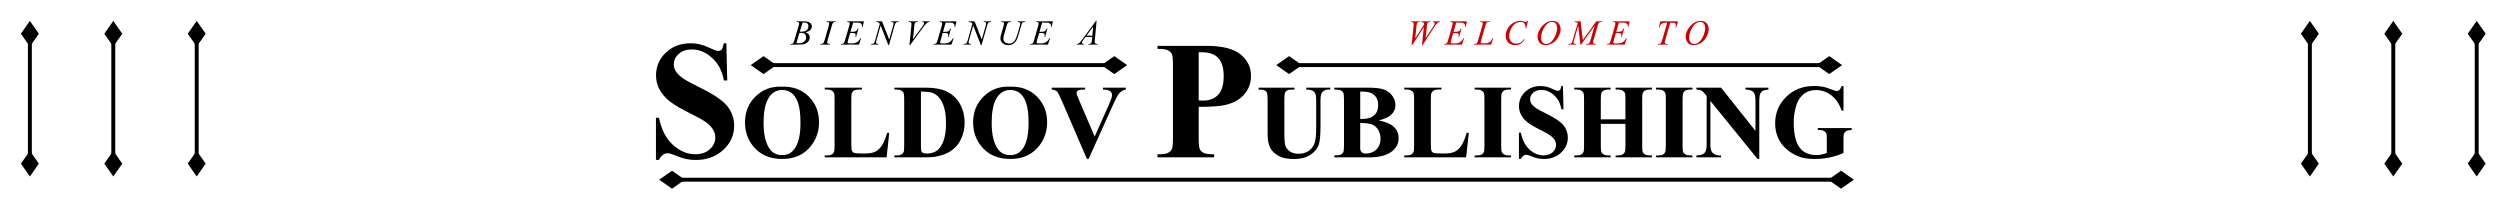 <svg version="1.1" viewBox="0.0 0.0 1900.0 150.0" fill="none" stroke="none" stroke-linecap="square" stroke-miterlimit="10" xmlns:xlink="http://www.w3.org/1999/xlink" xmlns="http://www.w3.org/2000/svg"><clipPath id="p.0"><path d="m0 0l1900.0 0l0 150.0l-1900.0 0l0 -150.0z" clip-rule="nonzero"/></clipPath><g clip-path="url(#p.0)"><path fill="#000000" fill-opacity="0.0" d="m0 0l1900.0 0l0 150.0l-1900.0 0z" fill-rule="evenodd"/><path fill="#000000" fill-opacity="0.0" d="m149.493 15.882l0 118.236" fill-rule="evenodd"/><path stroke="#000000" stroke-width="3.0" stroke-linejoin="round" stroke-linecap="butt" d="m149.493 32.767l0 84.467" fill-rule="evenodd"/><path fill="#000000" stroke="#000000" stroke-width="3.0" stroke-linecap="butt" d="m149.493 32.767l4.996 -7.135l-4.996 -7.135l-4.996 7.135z" fill-rule="evenodd"/><path fill="#000000" stroke="#000000" stroke-width="3.0" stroke-linecap="butt" d="m149.493 117.233l-4.996 7.135l4.996 7.135l4.996 -7.135z" fill-rule="evenodd"/><path fill="#000000" fill-opacity="0.0" d="m86.1 15.882l0 118.236" fill-rule="evenodd"/><path stroke="#000000" stroke-width="3.0" stroke-linejoin="round" stroke-linecap="butt" d="m86.1 32.767l0 84.467" fill-rule="evenodd"/><path fill="#000000" stroke="#000000" stroke-width="3.0" stroke-linecap="butt" d="m86.1 32.767l4.996 -7.135l-4.996 -7.135l-4.996 7.135z" fill-rule="evenodd"/><path fill="#000000" stroke="#000000" stroke-width="3.0" stroke-linecap="butt" d="m86.1 117.233l-4.996 7.135l4.996 7.135l4.996 -7.135z" fill-rule="evenodd"/><path fill="#000000" fill-opacity="0.0" d="m22.707 15.882l0 118.236" fill-rule="evenodd"/><path stroke="#000000" stroke-width="3.0" stroke-linejoin="round" stroke-linecap="butt" d="m22.707 32.767l0 84.467" fill-rule="evenodd"/><path fill="#000000" stroke="#000000" stroke-width="3.0" stroke-linecap="butt" d="m22.707 32.767l4.996 -7.135l-4.996 -7.135l-4.996 7.135z" fill-rule="evenodd"/><path fill="#000000" stroke="#000000" stroke-width="3.0" stroke-linecap="butt" d="m22.707 117.233l-4.996 7.135l4.996 7.135l4.996 -7.135z" fill-rule="evenodd"/><path fill="#000000" fill-opacity="0.0" d="m1882.293 15.882l0 118.236" fill-rule="evenodd"/><path stroke="#000000" stroke-width="3.0" stroke-linejoin="round" stroke-linecap="butt" d="m1882.293 32.767l0 84.467" fill-rule="evenodd"/><path fill="#000000" stroke="#000000" stroke-width="3.0" stroke-linecap="butt" d="m1882.293 32.767l4.996 -7.135l-4.996 -7.135l-4.996 7.135z" fill-rule="evenodd"/><path fill="#000000" stroke="#000000" stroke-width="3.0" stroke-linecap="butt" d="m1882.293 117.233l-4.996 7.135l4.996 7.135l4.996 -7.135z" fill-rule="evenodd"/><path fill="#000000" fill-opacity="0.0" d="m1818.9 15.882l0 118.236" fill-rule="evenodd"/><path stroke="#000000" stroke-width="3.0" stroke-linejoin="round" stroke-linecap="butt" d="m1818.9 32.767l0 84.467" fill-rule="evenodd"/><path fill="#000000" stroke="#000000" stroke-width="3.0" stroke-linecap="butt" d="m1818.9 32.767l4.996 -7.135l-4.996 -7.135l-4.996 7.135z" fill-rule="evenodd"/><path fill="#000000" stroke="#000000" stroke-width="3.0" stroke-linecap="butt" d="m1818.9 117.233l-4.996 7.135l4.996 7.135l4.996 -7.135z" fill-rule="evenodd"/><path fill="#000000" fill-opacity="0.0" d="m1755.507 15.882l0 118.236" fill-rule="evenodd"/><path stroke="#000000" stroke-width="3.0" stroke-linejoin="round" stroke-linecap="butt" d="m1755.507 32.767l0 84.467" fill-rule="evenodd"/><path fill="#000000" stroke="#000000" stroke-width="3.0" stroke-linecap="butt" d="m1755.507 32.767l4.996 -7.135l-4.996 -7.135l-4.996 7.135z" fill-rule="evenodd"/><path fill="#000000" stroke="#000000" stroke-width="3.0" stroke-linecap="butt" d="m1755.507 117.233l-4.996 7.135l4.996 7.135l4.996 -7.135z" fill-rule="evenodd"/><path fill="#000000" fill-opacity="0.0" d="m575.008 -2.568l749.984 0l0 53.701l-749.984 0z" fill-rule="evenodd"/><path fill="#000000" d="m605.2 16.71l0.188 -0.484l6.297 0q1.594 0 2.828 0.5q1.25 0.5 1.859 1.391q0.625 0.875 0.625 1.859q0 1.531 -1.109 2.766q-1.094 1.219 -3.578 1.812q1.609 0.594 2.359 1.594q0.75 0.984 0.75 2.156q0 1.328 -0.672 2.531q-0.672 1.188 -1.734 1.859q-1.062 0.656 -2.562 0.969q-1.062 0.219 -3.328 0.219l-6.469 0l0.172 -0.484q1.016 -0.016 1.375 -0.188q0.516 -0.219 0.734 -0.594q0.312 -0.484 0.844 -2.266l3.156 -10.688q0.406 -1.344 0.406 -1.891q0 -0.484 -0.359 -0.766q-0.359 -0.281 -1.359 -0.281q-0.219 0 -0.422 -0.016zm2.656 7.328q0.844 0.031 1.219 0.031q2.703 0 4.016 -1.172q1.328 -1.188 1.328 -2.953q0 -1.344 -0.812 -2.094q-0.797 -0.75 -2.562 -0.75q-0.469 0 -1.203 0.156l-1.984 6.781zm-2.578 8.703q1.406 0.172 2.203 0.172q2.031 0 3.594 -1.219q1.578 -1.219 1.578 -3.312q0 -1.609 -0.969 -2.5q-0.969 -0.906 -3.141 -0.906q-0.406 0 -1.0 0.047l-2.266 7.719zm25.509 0.656l-0.141 0.484l-7.266 0l0.172 -0.484q1.094 -0.016 1.453 -0.172q0.562 -0.234 0.844 -0.625q0.422 -0.609 0.891 -2.188l3.062 -10.641q0.391 -1.328 0.391 -2.0q0 -0.344 -0.172 -0.578q-0.156 -0.234 -0.516 -0.359q-0.344 -0.125 -1.344 -0.125l0.156 -0.484l6.828 0l-0.141 0.484q-0.844 -0.016 -1.25 0.188q-0.578 0.266 -0.891 0.75q-0.297 0.469 -0.781 2.125l-3.062 10.641q-0.406 1.484 -0.406 1.875q0 0.328 0.156 0.562q0.156 0.219 0.516 0.344q0.359 0.125 1.5 0.203zm17.588 -16.219l-2.016 6.984l1.656 0q1.766 0 2.562 -0.531q0.797 -0.547 1.375 -2.016l0.469 0l-1.797 6.406l-0.531 0q0.234 -0.812 0.234 -1.375q0 -0.562 -0.234 -0.891q-0.219 -0.344 -0.625 -0.5q-0.391 -0.172 -1.656 -0.172l-1.688 0l-1.703 5.844q-0.25 0.844 -0.25 1.281q0 0.344 0.328 0.609q0.219 0.172 1.109 0.172l1.562 0q2.531 0 4.062 -0.891q1.531 -0.906 2.734 -3.125l0.484 0l-1.656 4.906l-13.641 0l0.172 -0.484q1.0 -0.016 1.359 -0.172q0.516 -0.234 0.75 -0.609q0.359 -0.531 0.844 -2.234l3.094 -10.641q0.359 -1.297 0.359 -1.969q0 -0.5 -0.344 -0.781q-0.344 -0.281 -1.344 -0.281l-0.281 0l0.156 -0.484l12.688 0l-1.094 4.266l-0.484 0q0.094 -0.594 0.094 -1.0q0 -0.688 -0.344 -1.156q-0.438 -0.609 -1.281 -0.922q-0.625 -0.234 -2.875 -0.234l-2.25 0zm21.962 -0.953l5.453 13.844l2.953 -10.328q0.359 -1.281 0.359 -1.984q0 -0.484 -0.344 -0.75q-0.328 -0.281 -1.25 -0.281q-0.156 0 -0.328 -0.016l0.141 -0.484l5.672 0l-0.156 0.484q-0.875 -0.016 -1.312 0.188q-0.609 0.266 -0.906 0.703q-0.422 0.609 -0.844 2.141l-4.156 14.547l-0.469 0l-5.859 -14.891l-3.141 11.0q-0.359 1.25 -0.359 1.906q0 0.5 0.312 0.75q0.328 0.25 1.531 0.344l-0.141 0.484l-5.531 0l0.172 -0.484q1.047 -0.016 1.391 -0.172q0.531 -0.234 0.797 -0.625q0.375 -0.562 0.844 -2.203l3.5 -12.281q-0.5 -0.781 -1.078 -1.062q-0.578 -0.297 -1.812 -0.344l0.156 -0.484l4.406 0zm20.85 18.062l1.453 -14.703q0.109 -1.109 0.109 -1.5q0 -0.594 -0.438 -0.984q-0.438 -0.391 -1.375 -0.391l-0.469 0l0.141 -0.484l6.953 0l-0.141 0.484q-1.125 0.016 -1.562 0.234q-0.422 0.219 -0.656 0.766q-0.141 0.281 -0.281 1.625l-1.047 10.531l6.891 -9.406q1.125 -1.516 1.406 -2.125q0.203 -0.391 0.203 -0.703q0 -0.344 -0.312 -0.594q-0.297 -0.266 -1.109 -0.328l0.156 -0.484l5.312 0l-0.141 0.484q-0.625 0.062 -1.016 0.25q-0.703 0.344 -1.422 1.031q-0.703 0.688 -2.25 2.781l-9.938 13.516l-0.469 0zm27.525 -17.109l-2.016 6.984l1.656 0q1.766 0 2.562 -0.531q0.797 -0.547 1.375 -2.016l0.469 0l-1.797 6.406l-0.531 0q0.234 -0.812 0.234 -1.375q0 -0.562 -0.234 -0.891q-0.219 -0.344 -0.625 -0.5q-0.391 -0.172 -1.656 -0.172l-1.688 0l-1.703 5.844q-0.25 0.844 -0.25 1.281q0 0.344 0.328 0.609q0.219 0.172 1.109 0.172l1.562 0q2.531 0 4.062 -0.891q1.531 -0.906 2.734 -3.125l0.484 0l-1.656 4.906l-13.641 0l0.172 -0.484q1.0 -0.016 1.359 -0.172q0.516 -0.234 0.75 -0.609q0.359 -0.531 0.844 -2.234l3.094 -10.641q0.359 -1.297 0.359 -1.969q0 -0.5 -0.344 -0.781q-0.344 -0.281 -1.344 -0.281l-0.281 0l0.156 -0.484l12.688 0l-1.094 4.266l-0.484 0q0.094 -0.594 0.094 -1.0q0 -0.688 -0.344 -1.156q-0.438 -0.609 -1.281 -0.922q-0.625 -0.234 -2.875 -0.234l-2.25 0zm21.962 -0.953l5.453 13.844l2.953 -10.328q0.359 -1.281 0.359 -1.984q0 -0.484 -0.344 -0.75q-0.328 -0.281 -1.25 -0.281q-0.156 0 -0.328 -0.016l0.141 -0.484l5.672 0l-0.156 0.484q-0.875 -0.016 -1.312 0.188q-0.609 0.266 -0.906 0.703q-0.422 0.609 -0.844 2.141l-4.156 14.547l-0.469 0l-5.859 -14.891l-3.141 11.0q-0.359 1.25 -0.359 1.906q0 0.5 0.312 0.75q0.328 0.25 1.531 0.344l-0.141 0.484l-5.531 0l0.172 -0.484q1.047 -0.016 1.391 -0.172q0.531 -0.234 0.797 -0.625q0.375 -0.562 0.844 -2.203l3.5 -12.281q-0.5 -0.781 -1.078 -1.062q-0.578 -0.297 -1.812 -0.344l0.156 -0.484l4.406 0zm20.287 0l7.469 0l-0.156 0.484q-1.141 0.031 -1.625 0.219q-0.484 0.188 -0.844 0.672q-0.344 0.484 -0.719 1.781l-1.797 6.25q-0.484 1.656 -0.578 2.188q-0.156 0.828 -0.156 1.547q0 1.578 1.172 2.672q1.172 1.078 3.141 1.078q1.281 0 2.297 -0.484q1.016 -0.5 1.734 -1.375q0.719 -0.875 1.312 -2.375q0.609 -1.516 1.062 -3.047l1.562 -5.391q0.594 -2.016 0.594 -2.625q0 -0.422 -0.406 -0.734q-0.391 -0.312 -1.609 -0.375l0.156 -0.484l5.609 0l-0.156 0.484q-0.984 0 -1.422 0.188q-0.438 0.188 -0.766 0.688q-0.312 0.484 -0.719 1.891l-1.922 6.547q-0.922 3.188 -1.75 4.703q-0.812 1.516 -2.375 2.547q-1.547 1.016 -3.844 1.016q-2.656 0 -4.281 -1.5q-1.625 -1.516 -1.625 -3.453q0 -0.766 0.141 -1.641q0.094 -0.562 0.5 -1.969l1.75 -6.0q0.359 -1.312 0.359 -1.922q0 -0.484 -0.375 -0.75q-0.359 -0.266 -1.859 -0.344l0.125 -0.484zm31.055 0.953l-2.016 6.984l1.656 0q1.766 0 2.562 -0.531q0.797 -0.547 1.375 -2.016l0.469 0l-1.797 6.406l-0.531 0q0.234 -0.812 0.234 -1.375q0 -0.562 -0.234 -0.891q-0.219 -0.344 -0.625 -0.5q-0.391 -0.172 -1.656 -0.172l-1.688 0l-1.703 5.844q-0.25 0.844 -0.25 1.281q0 0.344 0.328 0.609q0.219 0.172 1.109 0.172l1.562 0q2.531 0 4.062 -0.891q1.531 -0.906 2.734 -3.125l0.484 0l-1.656 4.906l-13.641 0l0.172 -0.484q1.0 -0.016 1.359 -0.172q0.516 -0.234 0.75 -0.609q0.359 -0.531 0.844 -2.234l3.094 -10.641q0.359 -1.297 0.359 -1.969q0 -0.5 -0.344 -0.781q-0.344 -0.281 -1.344 -0.281l-0.281 0l0.156 -0.484l12.688 0l-1.094 4.266l-0.484 0q0.094 -0.594 0.094 -1.0q0 -0.688 -0.344 -1.156q-0.438 -0.609 -1.281 -0.922q-0.625 -0.234 -2.875 -0.234l-2.25 0zm41.384 -1.344l-1.344 14.672q-0.109 1.031 -0.109 1.359q0 0.516 0.203 0.797q0.25 0.375 0.672 0.562q0.422 0.172 1.422 0.172l-0.141 0.484l-6.953 0l0.141 -0.484l0.297 0q0.844 0 1.391 -0.359q0.375 -0.25 0.578 -0.828q0.141 -0.391 0.281 -1.891l0.203 -2.25l-5.047 0l-1.797 2.438q-0.609 0.828 -0.766 1.188q-0.156 0.359 -0.156 0.672q0 0.406 0.328 0.719q0.344 0.297 1.125 0.312l-0.141 0.484l-5.219 0l0.141 -0.484q0.969 -0.031 1.703 -0.641q0.734 -0.609 2.188 -2.578l10.547 -14.344l0.453 0zm-2.578 4.328l-5.109 6.969l4.438 0l0.672 -6.969z" fill-rule="nonzero"/><path fill="#cc0000" d="m1072.801 34.288l1.516 -14.703q0.094 -0.859 0.094 -1.312q0 -0.75 -0.438 -1.141q-0.422 -0.391 -1.547 -0.422l0.156 -0.484l6.609 0l-0.141 0.484q-1.328 -0.016 -1.828 0.484q-0.484 0.484 -0.672 2.391l-0.969 9.516l6.703 -10.344q0.016 -0.266 0.016 -0.438q0 -0.734 -0.438 -1.125q-0.422 -0.391 -1.844 -0.484l0.109 -0.484l7.141 0l-0.141 0.484q-1.234 0.016 -1.672 0.219q-0.312 0.141 -0.531 0.469q-0.203 0.312 -0.344 1.078q-0.031 0.219 -0.312 3.016q-0.281 2.797 -0.844 7.609l5.594 -8.484q0.906 -1.391 1.141 -1.953q0.234 -0.562 0.234 -0.953q0 -0.359 -0.312 -0.641q-0.312 -0.281 -1.062 -0.359l0.094 -0.484l5.234 0l-0.125 0.484q-0.688 0.062 -1.234 0.344q-0.531 0.281 -1.25 1.094q-0.422 0.469 -1.719 2.469l-8.859 13.672l-0.484 0l1.422 -13.672l-8.859 13.672l-0.438 0zm33.885 -17.109l-2.016 6.984l1.656 0q1.766 0 2.562 -0.531q0.797 -0.547 1.375 -2.016l0.469 0l-1.797 6.406l-0.531 0q0.234 -0.812 0.234 -1.375q0 -0.562 -0.234 -0.891q-0.219 -0.344 -0.625 -0.5q-0.391 -0.172 -1.656 -0.172l-1.688 0l-1.703 5.844q-0.25 0.844 -0.25 1.281q0 0.344 0.328 0.609q0.219 0.172 1.109 0.172l1.562 0q2.531 0 4.062 -0.891q1.531 -0.906 2.734 -3.125l0.484 0l-1.656 4.906l-13.641 0l0.172 -0.484q1.0 -0.016 1.359 -0.172q0.516 -0.234 0.75 -0.609q0.359 -0.531 0.844 -2.234l3.094 -10.641q0.359 -1.297 0.359 -1.969q0 -0.5 -0.344 -0.781q-0.344 -0.281 -1.344 -0.281l-0.281 0l0.156 -0.484l12.688 0l-1.094 4.266l-0.484 0q0.094 -0.594 0.094 -1.0q0 -0.688 -0.344 -1.156q-0.438 -0.609 -1.281 -0.922q-0.625 -0.234 -2.875 -0.234l-2.25 0zm26.541 16.703l-13.078 0l0.188 -0.484q1.031 -0.016 1.391 -0.172q0.547 -0.234 0.797 -0.609q0.406 -0.594 0.859 -2.156l3.125 -10.734q0.391 -1.328 0.391 -1.953q0 -0.5 -0.359 -0.766q-0.359 -0.281 -1.359 -0.281q-0.219 0 -0.344 -0.016l0.156 -0.484l7.203 0l-0.109 0.484q-1.219 0 -1.734 0.234q-0.5 0.234 -0.828 0.766q-0.234 0.359 -0.766 2.188l-3.062 10.562q-0.359 1.203 -0.359 1.672q0 0.312 0.359 0.594q0.219 0.188 1.0 0.188l1.703 0q1.859 0 2.953 -0.469q0.812 -0.344 1.484 -1.047q0.375 -0.391 1.297 -1.938l0.328 -0.594l0.484 0l-1.719 5.016zm28.02 -18.047l-1.312 5.703l-0.469 0l-0.047 -1.422q-0.062 -0.781 -0.297 -1.391q-0.234 -0.625 -0.703 -1.062q-0.469 -0.453 -1.188 -0.703q-0.719 -0.266 -1.594 -0.266q-2.328 0 -4.062 1.281q-2.234 1.625 -3.5 4.594q-1.031 2.453 -1.031 4.953q0 2.578 1.484 4.109q1.5 1.516 3.906 1.516q1.797 0 3.203 -0.797q1.422 -0.812 2.641 -2.484l0.609 0q-1.438 2.266 -3.188 3.344q-1.734 1.078 -4.172 1.078q-2.156 0 -3.828 -0.906q-1.656 -0.906 -2.531 -2.547q-0.875 -1.641 -0.875 -3.531q0 -2.891 1.547 -5.609q1.547 -2.734 4.25 -4.297q2.703 -1.563 5.453 -1.563q1.281 0 2.891 0.609q0.703 0.25 1.016 0.25q0.312 0 0.547 -0.125q0.234 -0.125 0.781 -0.734l0.469 0zm18.834 0q1.75 0 3.094 0.766q1.359 0.75 2.125 2.25q0.781 1.484 0.781 3.078q0 2.844 -1.656 5.969q-1.641 3.109 -4.297 4.75q-2.656 1.641 -5.5 1.641q-2.031 0 -3.406 -0.906q-1.375 -0.906 -2.031 -2.391q-0.656 -1.484 -0.656 -2.875q0 -2.469 1.188 -4.875q1.188 -2.422 2.844 -4.047q1.656 -1.625 3.531 -2.484q1.875 -0.875 3.984 -0.875zm-0.453 0.828q-1.297 0 -2.547 0.641q-1.234 0.641 -2.469 2.109q-1.219 1.469 -2.188 3.828q-1.203 2.922 -1.203 5.516q0 1.844 0.953 3.281q0.953 1.422 2.906 1.422q1.188 0 2.328 -0.578q1.141 -0.594 2.375 -2.016q1.547 -1.781 2.594 -4.547q1.062 -2.766 1.062 -5.172q0 -1.766 -0.953 -3.125q-0.938 -1.359 -2.859 -1.359zm21.68 -0.438l1.625 14.219l10.234 -14.219l4.312 0l0 0.484q-1.406 0.094 -1.656 0.188q-0.422 0.172 -0.781 0.688q-0.359 0.5 -0.781 1.938l-3.266 11.203q-0.281 0.969 -0.281 1.531q0 0.5 0.344 0.766q0.5 0.375 1.562 0.375l0.312 0l-0.109 0.484l-7.438 0l0.141 -0.484l0.344 0q0.984 0 1.516 -0.281q0.391 -0.203 0.703 -0.781q0.328 -0.594 0.906 -2.578l2.922 -10.234l-10.297 14.359l-0.531 0l-1.641 -14.359l-3.156 10.922q-0.406 1.391 -0.406 1.875q0 0.484 0.344 0.734q0.359 0.25 1.719 0.344l-0.141 0.484l-5.828 0l0.141 -0.484l0.359 0q1.281 0 1.859 -0.641q0.422 -0.469 0.875 -2.031l3.844 -13.172q-0.438 -0.438 -0.828 -0.594q-0.391 -0.156 -1.438 -0.25l0.125 -0.484l4.391 0zm29.041 0.953l-2.016 6.984l1.656 0q1.766 0 2.562 -0.531q0.797 -0.547 1.375 -2.016l0.469 0l-1.797 6.406l-0.531 0q0.234 -0.812 0.234 -1.375q0 -0.562 -0.234 -0.891q-0.219 -0.344 -0.625 -0.5q-0.391 -0.172 -1.656 -0.172l-1.688 0l-1.703 5.844q-0.25 0.844 -0.25 1.281q0 0.344 0.328 0.609q0.219 0.172 1.109 0.172l1.562 0q2.531 0 4.062 -0.891q1.531 -0.906 2.734 -3.125l0.484 0l-1.656 4.906l-13.641 0l0.172 -0.484q1.0 -0.016 1.359 -0.172q0.516 -0.234 0.75 -0.609q0.359 -0.531 0.844 -2.234l3.094 -10.641q0.359 -1.297 0.359 -1.969q0 -0.5 -0.344 -0.781q-0.344 -0.281 -1.344 -0.281l-0.281 0l0.156 -0.484l12.688 0l-1.094 4.266l-0.484 0q0.094 -0.594 0.094 -1.0q0 -0.688 -0.344 -1.156q-0.438 -0.609 -1.281 -0.922q-0.625 -0.234 -2.875 -0.234l-2.25 0zm31.556 -0.953l13.406 0l-1.453 4.688l-0.484 0q0.25 -1.016 0.25 -1.828q0 -0.953 -0.594 -1.438q-0.438 -0.359 -2.281 -0.359l-1.391 0l-3.484 12.156q-0.672 2.297 -0.672 2.828q0 0.484 0.422 0.812q0.422 0.312 1.469 0.312l0.609 0l-0.156 0.484l-7.688 0l0.141 -0.484l0.344 0q1.016 0 1.562 -0.328q0.375 -0.219 0.672 -0.797q0.312 -0.578 0.859 -2.453l3.656 -12.531l-1.047 0q-1.531 0 -2.469 0.391q-0.922 0.391 -1.5 1.141q-0.562 0.734 -0.922 2.094l-0.484 0l1.234 -4.688zm30.723 -0.391q1.75 0 3.094 0.766q1.359 0.75 2.125 2.25q0.781 1.484 0.781 3.078q0 2.844 -1.656 5.969q-1.641 3.109 -4.297 4.75q-2.656 1.641 -5.5 1.641q-2.031 0 -3.406 -0.906q-1.375 -0.906 -2.031 -2.391q-0.656 -1.484 -0.656 -2.875q0 -2.469 1.188 -4.875q1.188 -2.422 2.844 -4.047q1.656 -1.625 3.531 -2.484q1.875 -0.875 3.984 -0.875zm-0.453 0.828q-1.297 0 -2.547 0.641q-1.234 0.641 -2.469 2.109q-1.219 1.469 -2.188 3.828q-1.203 2.922 -1.203 5.516q0 1.844 0.953 3.281q0.953 1.422 2.906 1.422q1.188 0 2.328 -0.578q1.141 -0.594 2.375 -2.016q1.547 -1.781 2.594 -4.547q1.062 -2.766 1.062 -5.172q0 -1.766 -0.953 -3.125q-0.938 -1.359 -2.859 -1.359z" fill-rule="nonzero"/><path fill="#000000" fill-opacity="0.0" d="m405.78 19.079l1088.441 0l0 109.26l-1088.441 0z" fill-rule="evenodd"/><path fill="#000000" d="m552.02 32.901l0.688 28.25l-2.562 0q-1.812 -10.625 -8.906 -17.094q-7.094 -6.469 -15.344 -6.469q-6.375 0 -10.094 3.406q-3.719 3.406 -3.719 7.844q0 2.812 1.312 5.0q1.812 2.938 5.812 5.812q2.938 2.062 13.562 7.313q14.875 7.312 20.062 13.812q5.125 6.5 5.125 14.875q0 10.625 -8.281 18.281q-8.281 7.656 -21.031 7.656q-4.0 0 -7.562 -0.812q-3.562 -0.812 -8.938 -3.062q-3.0 -1.25 -4.938 -1.25q-1.625 0 -3.438 1.25q-1.812 1.25 -2.938 3.812l-2.312 0l0 -32.0l2.312 0q2.75 13.5 10.594 20.594q7.844 7.094 16.906 7.094q7.0 0 11.156 -3.812q4.156 -3.812 4.156 -8.875q0 -3.0 -1.594 -5.812q-1.594 -2.812 -4.844 -5.344q-3.25 -2.531 -11.5 -6.594q-11.562 -5.688 -16.625 -9.688q-5.062 -4.0 -7.781 -8.938q-2.719 -4.938 -2.719 -10.875q0 -10.125 7.438 -17.25q7.438 -7.125 18.75 -7.125q4.125 0 8.0 1.0q2.938 0.75 7.156 2.781q4.219 2.031 5.906 2.031q1.625 0 2.562 -1.0q0.938 -1.0 1.75 -4.812l1.875 0z" fill-rule="nonzero"/><path fill="#000000" d="m593.988 65.87q12.656 -0.469 20.562 7.391q7.906 7.844 7.906 19.641q0 10.078 -5.891 17.734q-7.812 10.172 -22.078 10.172q-14.297 0 -22.109 -9.703q-6.172 -7.656 -6.172 -18.156q0 -11.797 8.031 -19.672q8.031 -7.875 19.75 -7.406zm0.469 2.5q-7.266 0 -11.062 7.422q-3.078 6.094 -3.078 17.5q0 13.562 4.766 20.047q3.312 4.531 9.297 4.531q4.016 0 6.719 -1.953q3.438 -2.5 5.344 -7.984q1.922 -5.5 1.922 -14.328q0 -10.5 -1.953 -15.719q-1.953 -5.219 -4.984 -7.359q-3.031 -2.156 -6.969 -2.156zm81.367 32.625l-2.0 18.594l-47.031 0l0 -1.453l1.766 0q2.297 0 3.703 -0.812q1.016 -0.547 1.562 -1.875q0.438 -0.938 0.438 -4.922l0 -34.844q0 -4.062 -0.438 -5.078q-0.422 -1.016 -1.734 -1.781q-1.312 -0.766 -3.531 -0.766l-1.766 0l0 -1.438l28.25 0l0 1.438l-2.312 0q-2.297 0 -3.703 0.828q-1.016 0.547 -1.609 1.875q-0.422 0.938 -0.422 4.922l0 33.75q0 4.062 0.469 5.172q0.469 1.109 1.828 1.656q0.984 0.359 4.734 0.359l4.406 0q4.219 0 7.031 -1.484q2.812 -1.484 4.859 -4.688q2.062 -3.203 3.891 -9.453l1.609 0zm3.906 18.594l0 -1.453l1.75 0q2.312 0 3.531 -0.719q1.234 -0.719 1.828 -1.969q0.344 -0.828 0.344 -4.922l0 -34.844q0 -4.062 -0.438 -5.078q-0.422 -1.016 -1.734 -1.781q-1.297 -0.766 -3.531 -0.766l-1.75 0l0 -1.438l23.703 0q9.5 0 15.281 2.578q7.062 3.156 10.719 9.562q3.656 6.406 3.656 14.5q0 5.578 -1.797 10.297q-1.797 4.703 -4.656 7.766q-2.844 3.062 -6.578 4.922q-3.734 1.859 -9.125 2.875q-2.375 0.469 -7.5 0.469l-23.703 0zm20.188 -49.969l0 41.328q0 3.281 0.312 4.031q0.312 0.734 1.062 1.125q1.047 0.594 3.047 0.594q6.516 0 9.953 -4.453q4.688 -6.016 4.688 -18.672q0 -10.203 -3.203 -16.297q-2.531 -4.766 -6.516 -6.484q-2.812 -1.203 -9.344 -1.172zm67.43 -3.75q12.656 -0.469 20.562 7.391q7.906 7.844 7.906 19.641q0 10.078 -5.891 17.734q-7.812 10.172 -22.078 10.172q-14.297 0 -22.109 -9.703q-6.172 -7.656 -6.172 -18.156q0 -11.797 8.031 -19.672q8.031 -7.875 19.75 -7.406zm0.469 2.5q-7.266 0 -11.062 7.422q-3.078 6.094 -3.078 17.5q0 13.562 4.766 20.047q3.312 4.531 9.297 4.531q4.016 0 6.719 -1.953q3.438 -2.5 5.344 -7.984q1.922 -5.5 1.922 -14.328q0 -10.5 -1.953 -15.719q-1.953 -5.219 -4.984 -7.359q-3.031 -2.156 -6.969 -2.156zm87.805 -1.75l0 1.438q-2.891 0.469 -5.156 3.094q-1.641 1.953 -4.875 9.172l-18.25 40.484l-1.281 0l-18.172 -42.125q-3.281 -7.609 -4.391 -8.938q-1.109 -1.328 -4.203 -1.688l0 -1.438l25.391 0l0 1.438l-0.859 0q-3.438 0 -4.688 0.859q-0.891 0.594 -0.891 1.719q0 0.703 0.312 1.672q0.312 0.953 2.109 5.125l11.281 26.375l10.469 -23.484q1.875 -4.25 2.297 -5.688q0.438 -1.453 0.438 -2.469q0 -1.172 -0.625 -2.062q-0.625 -0.906 -1.828 -1.375q-1.688 -0.672 -4.453 -0.672l0 -1.438l17.375 0z" fill-rule="nonzero"/><path fill="#000000" d="m911.004 81.214l0 23.5q0 6.875 0.844 8.656q0.844 1.781 3.0 2.844q2.156 1.062 7.906 1.062l0 2.312l-43.062 0l0 -2.312q5.875 0 7.969 -1.094q2.094 -1.094 2.938 -2.844q0.844 -1.75 0.844 -8.625l0 -55q0 -6.875 -0.844 -8.656q-0.844 -1.781 -2.969 -2.844q-2.125 -1.062 -7.938 -1.062l0 -2.312l36.938 0q18.25 0 26.188 6.5q7.938 6.5 7.938 16.25q0 8.25 -5.125 14.125q-5.125 5.875 -14.125 8.0q-6.062 1.5 -20.5 1.5zm0 -41.5l0 36.625q2.062 0.125 3.125 0.125q7.625 0 11.75 -4.531q4.125 -4.531 4.125 -14.031q0 -9.438 -4.125 -13.812q-4.125 -4.375 -12.312 -4.375l-2.562 0z" fill-rule="nonzero"/><path fill="#000000" d="m956.504 66.62l27.344 0l0 1.438l-1.359 0q-3.094 0 -4.25 0.656q-1.141 0.641 -1.641 1.781q-0.484 1.125 -0.484 5.656l0 25.938q0 7.109 1.078 9.422q1.078 2.297 3.531 3.828q2.469 1.516 6.219 1.516q4.297 0 7.312 -1.938q3.031 -1.938 4.531 -5.328q1.516 -3.406 1.516 -11.844l0 -21.594q0 -3.562 -0.75 -5.078q-0.734 -1.531 -1.875 -2.109q-1.75 -0.906 -4.953 -0.906l0 -1.438l18.312 0l0 1.438l-1.094 0q-2.219 0 -3.703 0.906q-1.484 0.891 -2.156 2.688q-0.5 1.25 -0.5 4.5l0 20.109q0 9.344 -1.234 13.484q-1.234 4.141 -6.0 7.625q-4.766 3.469 -13.0 3.469q-6.875 0 -10.625 -1.844q-5.125 -2.5 -7.234 -6.406q-2.109 -3.906 -2.109 -10.5l0 -25.938q0 -4.578 -0.516 -5.688q-0.5 -1.109 -1.75 -1.766q-1.25 -0.672 -4.609 -0.641l0 -1.438zm91.492 24.875q7.531 1.766 10.578 4.266q4.375 3.547 4.375 9.219q0 5.969 -4.797 9.875q-5.906 4.734 -17.156 4.734l-26.906 0l0 -1.453q3.672 0 4.969 -0.672q1.312 -0.688 1.844 -1.781q0.531 -1.094 0.531 -5.391l0 -34.375q0 -4.297 -0.531 -5.406q-0.531 -1.125 -1.859 -1.781q-1.328 -0.672 -4.953 -0.672l0 -1.438l25.391 0q9.094 0 12.875 1.625q3.797 1.609 5.984 4.844q2.188 3.219 2.188 6.844q0 3.828 -2.781 6.828q-2.766 2.984 -9.75 4.734zm-14.219 -1.047q5.547 0 8.172 -1.25q2.641 -1.25 4.047 -3.516q1.406 -2.266 1.406 -5.781q0 -3.516 -1.391 -5.766q-1.375 -2.25 -3.953 -3.422q-2.578 -1.172 -8.281 -1.125l0 20.859zm0 3.047l0 16.984l-0.047 1.953q0 2.109 1.078 3.188q1.078 1.078 3.188 1.078q3.125 0 5.75 -1.391q2.641 -1.391 4.047 -4.016q1.406 -2.641 1.406 -5.891q0 -3.703 -1.719 -6.656q-1.719 -2.953 -4.734 -4.125q-3.0 -1.172 -8.969 -1.125zm82.5 7.5l-2.0 18.594l-47.031 0l0 -1.453l1.766 0q2.297 0 3.703 -0.812q1.016 -0.547 1.562 -1.875q0.438 -0.938 0.438 -4.922l0 -34.844q0 -4.062 -0.438 -5.078q-0.422 -1.016 -1.734 -1.781q-1.312 -0.766 -3.531 -0.766l-1.766 0l0 -1.438l28.25 0l0 1.438l-2.312 0q-2.297 0 -3.703 0.828q-1.016 0.547 -1.609 1.875q-0.422 0.938 -0.422 4.922l0 33.75q0 4.062 0.469 5.172q0.469 1.109 1.828 1.656q0.984 0.359 4.734 0.359l4.406 0q4.219 0 7.031 -1.484q2.812 -1.484 4.859 -4.688q2.062 -3.203 3.891 -9.453l1.609 0zm32.141 17.141l0 1.453l-27.688 0l0 -1.453l1.75 0q2.312 0 3.719 -0.812q1.016 -0.547 1.562 -1.875q0.422 -0.938 0.422 -4.922l0 -34.844q0 -4.062 -0.438 -5.078q-0.422 -1.016 -1.734 -1.781q-1.297 -0.766 -3.531 -0.766l-1.75 0l0 -1.438l27.688 0l0 1.438l-1.75 0q-2.312 0 -3.719 0.828q-1.016 0.547 -1.594 1.875q-0.438 0.938 -0.438 4.922l0 34.844q0 4.062 0.453 5.078q0.453 1.016 1.75 1.781q1.312 0.75 3.547 0.75l1.75 0zm39.414 -52.734l0.438 17.656l-1.609 0q-1.125 -6.641 -5.562 -10.672q-4.438 -4.047 -9.594 -4.047q-3.984 0 -6.312 2.125q-2.312 2.125 -2.312 4.906q0 1.75 0.812 3.125q1.141 1.828 3.641 3.625q1.828 1.297 8.469 4.578q9.297 4.562 12.547 8.625q3.203 4.062 3.203 9.297q0 6.641 -5.188 11.438q-5.172 4.781 -13.141 4.781q-2.5 0 -4.734 -0.516q-2.219 -0.5 -5.578 -1.906q-1.875 -0.781 -3.078 -0.781q-1.016 0 -2.156 0.781q-1.125 0.781 -1.828 2.391l-1.453 0l0 -20.016l1.453 0q1.719 8.438 6.609 12.875q4.906 4.438 10.578 4.438q4.375 0 6.969 -2.375q2.594 -2.391 2.594 -5.562q0 -1.875 -1.0 -3.625q-0.984 -1.766 -3.016 -3.344q-2.031 -1.578 -7.188 -4.125q-7.234 -3.547 -10.406 -6.047q-3.156 -2.5 -4.859 -5.578q-1.688 -3.094 -1.688 -6.812q0 -6.328 4.641 -10.781q4.656 -4.453 11.719 -4.453q2.578 0 5.0 0.625q1.844 0.469 4.469 1.75q2.641 1.266 3.703 1.266q1.016 0 1.594 -0.625q0.594 -0.625 1.094 -3.016l1.172 0zm28.789 28.719l0 16.406q0 4.062 0.453 5.078q0.453 1.016 1.75 1.781q1.312 0.75 3.547 0.75l1.75 0l0 1.453l-27.688 0l0 -1.453l1.75 0q2.312 0 3.719 -0.812q1.016 -0.547 1.562 -1.875q0.422 -0.938 0.422 -4.922l0 -34.844q0 -4.062 -0.438 -5.078q-0.422 -1.016 -1.734 -1.781q-1.297 -0.766 -3.531 -0.766l-1.75 0l0 -1.438l27.688 0l0 1.438l-1.75 0q-2.312 0 -3.719 0.828q-1.016 0.547 -1.594 1.875q-0.438 0.938 -0.438 4.922l0 15.0l18.719 0l0 -15.0q0 -4.062 -0.438 -5.078q-0.422 -1.016 -1.75 -1.781q-1.328 -0.766 -3.562 -0.766l-1.719 0l0 -1.438l27.656 0l0 1.438l-1.719 0q-2.344 0 -3.703 0.828q-1.016 0.547 -1.609 1.875q-0.422 0.938 -0.422 4.922l0 34.844q0 4.062 0.422 5.078q0.438 1.016 1.766 1.781q1.328 0.75 3.547 0.75l1.719 0l0 1.453l-27.656 0l0 -1.453l1.719 0q2.344 0 3.719 -0.812q1.016 -0.547 1.594 -1.875q0.438 -0.938 0.438 -4.922l0 -16.406l-18.719 0zm69.648 24.016l0 1.453l-27.688 0l0 -1.453l1.75 0q2.312 0 3.719 -0.812q1.016 -0.547 1.562 -1.875q0.422 -0.938 0.422 -4.922l0 -34.844q0 -4.062 -0.438 -5.078q-0.422 -1.016 -1.734 -1.781q-1.297 -0.766 -3.531 -0.766l-1.75 0l0 -1.438l27.688 0l0 1.438l-1.75 0q-2.312 0 -3.719 0.828q-1.016 0.547 -1.594 1.875q-0.438 0.938 -0.438 4.922l0 34.844q0 4.062 0.453 5.078q0.453 1.016 1.75 1.781q1.312 0.75 3.547 0.75l1.75 0zm21.758 -51.516l26.141 32.844l0 -22.766q0 -4.766 -1.375 -6.453q-1.875 -2.266 -6.281 -2.188l0 -1.438l17.5 0l0 1.438q-3.359 0.438 -4.516 1.125q-1.156 0.672 -1.797 2.219q-0.641 1.547 -0.641 5.297l0 44.109l-1.328 0l-35.828 -44.109l0 33.672q0 4.562 2.094 6.172q2.094 1.594 4.781 1.594l1.25 0l0 1.453l-18.781 0l0 -1.453q4.375 -0.031 6.094 -1.781q1.719 -1.766 1.719 -5.984l0 -37.391l-1.141 -1.406q-1.672 -2.109 -2.969 -2.766q-1.281 -0.672 -3.703 -0.75l0 -1.438l18.781 0zm93.055 -1.219l0 18.672l-1.453 0q-2.609 -7.656 -7.844 -11.641q-5.234 -3.984 -11.453 -3.984q-5.938 0 -9.891 3.344q-3.938 3.344 -5.578 9.328q-1.641 5.969 -1.641 12.25q0 7.625 1.797 13.375q1.797 5.734 5.797 8.438q4.016 2.688 9.516 2.688q1.922 0 3.922 -0.406q2.016 -0.422 4.125 -1.203l0 -11.016q0 -3.125 -0.438 -4.031q-0.422 -0.922 -1.766 -1.656q-1.344 -0.75 -3.266 -0.75l-1.359 0l0 -1.453l25.734 0l0 1.453q-2.922 0.188 -4.078 0.797q-1.156 0.609 -1.781 2.016q-0.344 0.734 -0.344 3.625l0 11.016q-5.078 2.266 -10.578 3.422q-5.484 1.156 -11.375 1.156q-7.547 0 -12.531 -2.047q-4.969 -2.062 -8.781 -5.391q-3.812 -3.344 -5.953 -7.531q-2.734 -5.391 -2.734 -12.062q0 -11.953 8.391 -20.188q8.406 -8.25 21.141 -8.25q3.938 0 7.109 0.625q1.719 0.312 5.562 1.781q3.844 1.453 4.547 1.453q1.094 0 2.031 -0.797q0.938 -0.797 1.719 -3.031l1.453 0z" fill-rule="nonzero"/><path fill="#000000" fill-opacity="0.0" d="m570.53 49.475l286.079 0" fill-rule="evenodd"/><path stroke="#000000" stroke-width="3.0" stroke-linejoin="round" stroke-linecap="butt" d="m587.415 49.475l252.309 0" fill-rule="evenodd"/><path fill="#000000" stroke="#000000" stroke-width="3.0" stroke-linecap="butt" d="m587.415 49.475l-7.135 -4.996l-7.135 4.996l7.135 4.996z" fill-rule="evenodd"/><path fill="#000000" stroke="#000000" stroke-width="3.0" stroke-linecap="butt" d="m839.724 49.475l7.135 4.996l7.135 -4.996l-7.135 -4.996z" fill-rule="evenodd"/><path fill="#000000" fill-opacity="0.0" d="m969.974 49.475l430.016 0" fill-rule="evenodd"/><path stroke="#000000" stroke-width="3.0" stroke-linejoin="round" stroke-linecap="butt" d="m986.859 49.475l396.246 0" fill-rule="evenodd"/><path fill="#000000" stroke="#000000" stroke-width="3.0" stroke-linecap="butt" d="m986.859 49.475l-7.135 -4.996l-7.135 4.996l7.135 4.996z" fill-rule="evenodd"/><path fill="#000000" stroke="#000000" stroke-width="3.0" stroke-linecap="butt" d="m1383.105 49.475l7.135 4.996l7.135 -4.996l-7.135 -4.996z" fill-rule="evenodd"/><path fill="#000000" fill-opacity="0.0" d="m500.992 136.567l907.968 0" fill-rule="evenodd"/><path stroke="#000000" stroke-width="3.0" stroke-linejoin="round" stroke-linecap="butt" d="m517.877 136.567l874.199 0" fill-rule="evenodd"/><path fill="#000000" stroke="#000000" stroke-width="3.0" stroke-linecap="butt" d="m517.877 136.567l-7.135 -4.996l-7.135 4.996l7.135 4.996z" fill-rule="evenodd"/><path fill="#000000" stroke="#000000" stroke-width="3.0" stroke-linecap="butt" d="m1392.076 136.567l7.135 4.996l7.135 -4.996l-7.135 -4.996z" fill-rule="evenodd"/></g></svg>